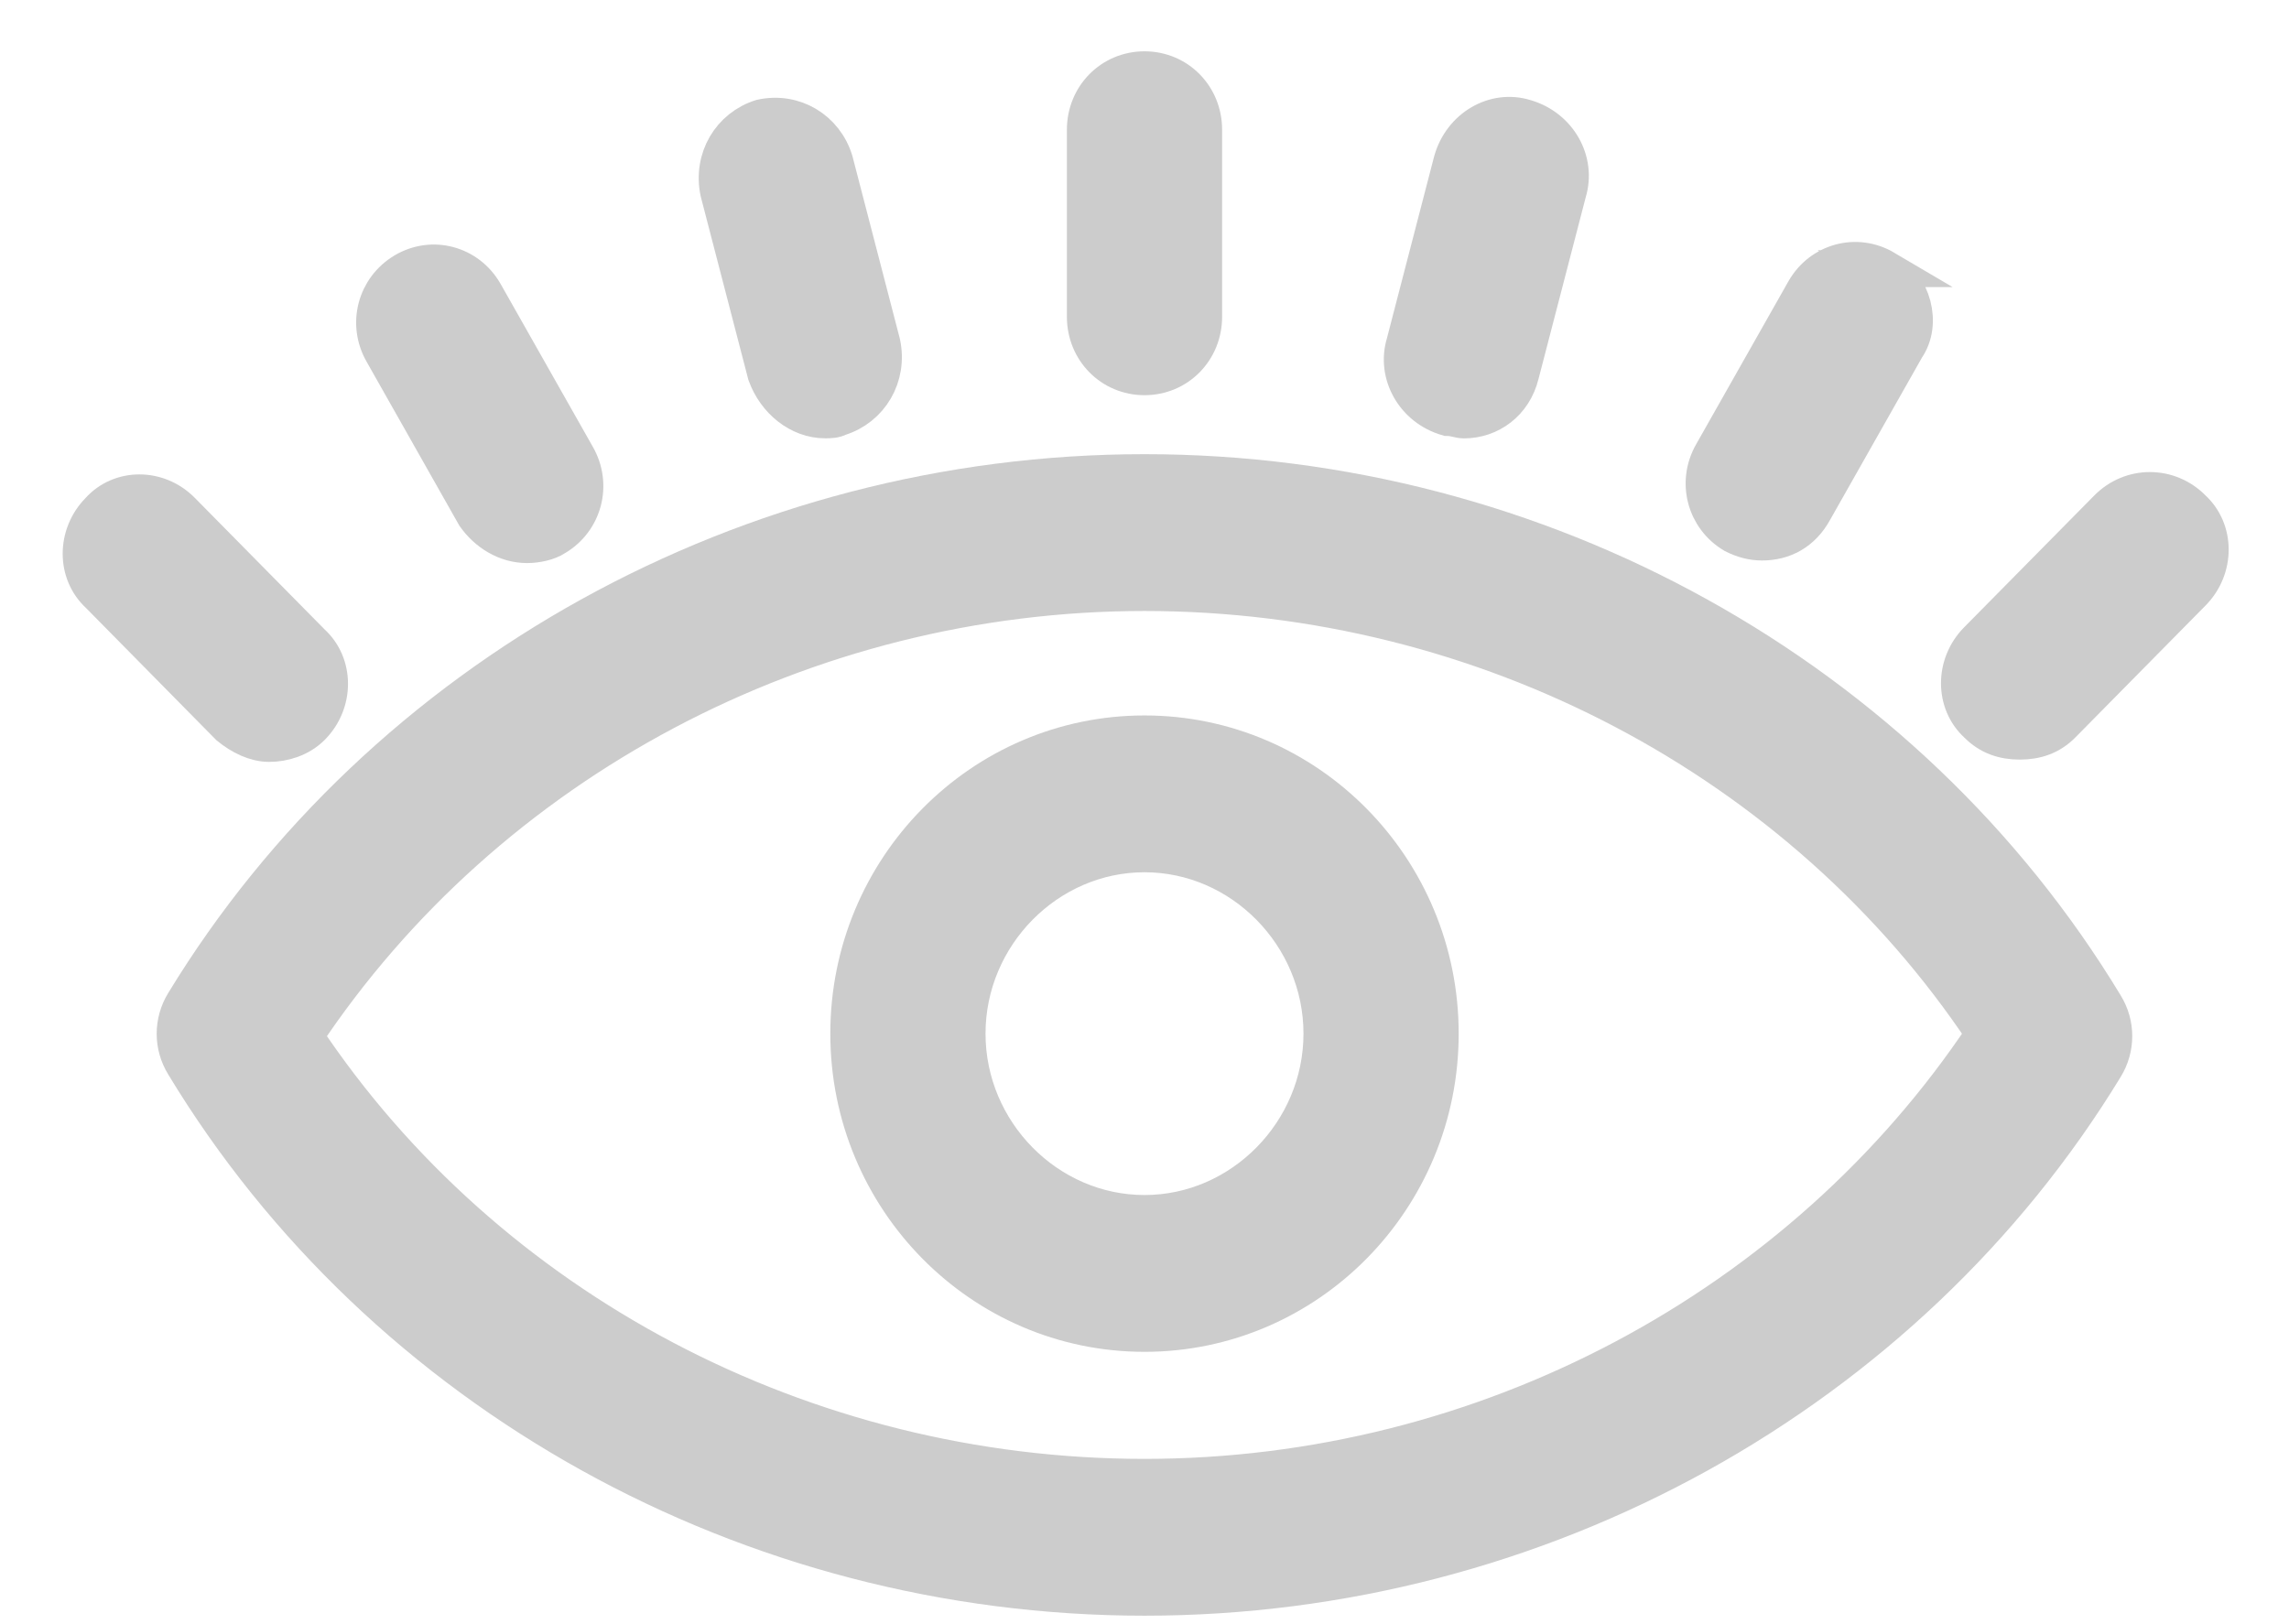 <svg width="31" height="22" viewBox="0 0 31 22" fill="none" xmlns="http://www.w3.org/2000/svg">
<path d="M16.301 4.291V1.757C16.301 1.303 15.949 0.945 15.5 0.945C15.052 0.945 14.699 1.303 14.699 1.757V4.291C14.699 4.745 15.052 5.103 15.5 5.103C15.949 5.103 16.301 4.745 16.301 4.291Z" fill="#CCCCCC" stroke="#CCCCCC" stroke-width="0.5"/>
<path d="M11.175 5.687C11.239 5.687 11.303 5.687 11.367 5.654C11.784 5.524 12.04 5.102 11.944 4.648L11.303 2.179C11.175 1.757 10.758 1.497 10.31 1.595C9.893 1.725 9.637 2.147 9.733 2.602L10.374 5.07C10.502 5.427 10.822 5.687 11.175 5.687L11.175 5.687Z" fill="#CCCCCC" stroke="#CCCCCC" stroke-width="0.5"/>
<path d="M7.138 7.377C7.266 7.377 7.426 7.344 7.522 7.279C7.907 7.052 8.035 6.565 7.811 6.175L6.561 3.967C6.337 3.577 5.856 3.447 5.472 3.674C5.088 3.902 4.959 4.389 5.184 4.779L6.433 6.987C6.593 7.214 6.85 7.377 7.138 7.377H7.138Z" fill="#CCCCCC" stroke="#CCCCCC" stroke-width="0.5"/>
<path d="M3.646 10.07C3.838 10.07 4.063 10.005 4.223 9.843C4.543 9.518 4.543 8.998 4.223 8.706L2.46 6.919C2.14 6.595 1.627 6.595 1.339 6.919C1.019 7.244 1.019 7.764 1.339 8.056L3.101 9.843C3.261 9.973 3.454 10.07 3.646 10.07H3.646Z" fill="#CCCCCC" stroke="#CCCCCC" stroke-width="0.5"/>
<path d="M19.825 5.688C20.177 5.688 20.498 5.461 20.594 5.071L21.235 2.603C21.363 2.18 21.107 1.726 20.658 1.596C20.241 1.466 19.793 1.726 19.665 2.18L19.024 4.649C18.896 5.071 19.152 5.526 19.601 5.655C19.697 5.656 19.761 5.688 19.825 5.688V5.688Z" fill="#CCCCCC" stroke="#CCCCCC" stroke-width="0.5"/>
<path d="M25.529 3.639C25.144 3.412 24.663 3.542 24.439 3.932L23.189 6.14C22.965 6.53 23.093 7.017 23.478 7.244C23.606 7.309 23.734 7.342 23.862 7.342C24.151 7.342 24.407 7.212 24.567 6.919L25.817 4.711C26.041 4.386 25.913 3.867 25.528 3.639L25.529 3.639Z" fill="#CCCCCC" stroke="#CCCCCC" stroke-width="0.5"/>
<path d="M28.54 6.888L26.777 8.674C26.457 8.999 26.457 9.519 26.777 9.811C26.938 9.974 27.13 10.039 27.354 10.039C27.578 10.039 27.771 9.974 27.931 9.811L29.693 8.025C30.013 7.7 30.013 7.181 29.693 6.888C29.372 6.563 28.86 6.563 28.54 6.888Z" fill="#CCCCCC" stroke="#CCCCCC" stroke-width="0.5"/>
<path d="M28.507 14.457C28.667 14.197 28.667 13.872 28.507 13.613C25.816 9.163 20.85 6.402 15.5 6.402C10.149 6.402 5.183 9.163 2.492 13.58C2.332 13.84 2.332 14.165 2.492 14.424C5.183 18.874 10.149 21.635 15.5 21.635C20.85 21.635 25.816 18.874 28.507 14.457ZM15.5 20.011C10.886 20.011 6.593 17.737 4.126 14.035C6.593 10.332 10.886 8.026 15.5 8.026C20.113 8.026 24.406 10.3 26.873 14.002C24.406 17.705 20.113 20.011 15.5 20.011Z" fill="#CCCCCC" stroke="#CCCCCC" stroke-width="0.5"/>
<path d="M15.5 9.941C13.289 9.941 11.495 11.76 11.495 14.001C11.495 16.242 13.289 18.061 15.5 18.061C17.711 18.061 19.505 16.242 19.505 14.001C19.505 11.76 17.711 9.941 15.5 9.941ZM15.5 16.437C14.186 16.437 13.097 15.333 13.097 14.001C13.097 12.669 14.186 11.565 15.5 11.565C16.814 11.565 17.903 12.669 17.903 14.001C17.903 15.333 16.814 16.437 15.5 16.437Z" fill="#CCCCCC" stroke="#CCCCCC" stroke-width="0.5"/>
</svg>
